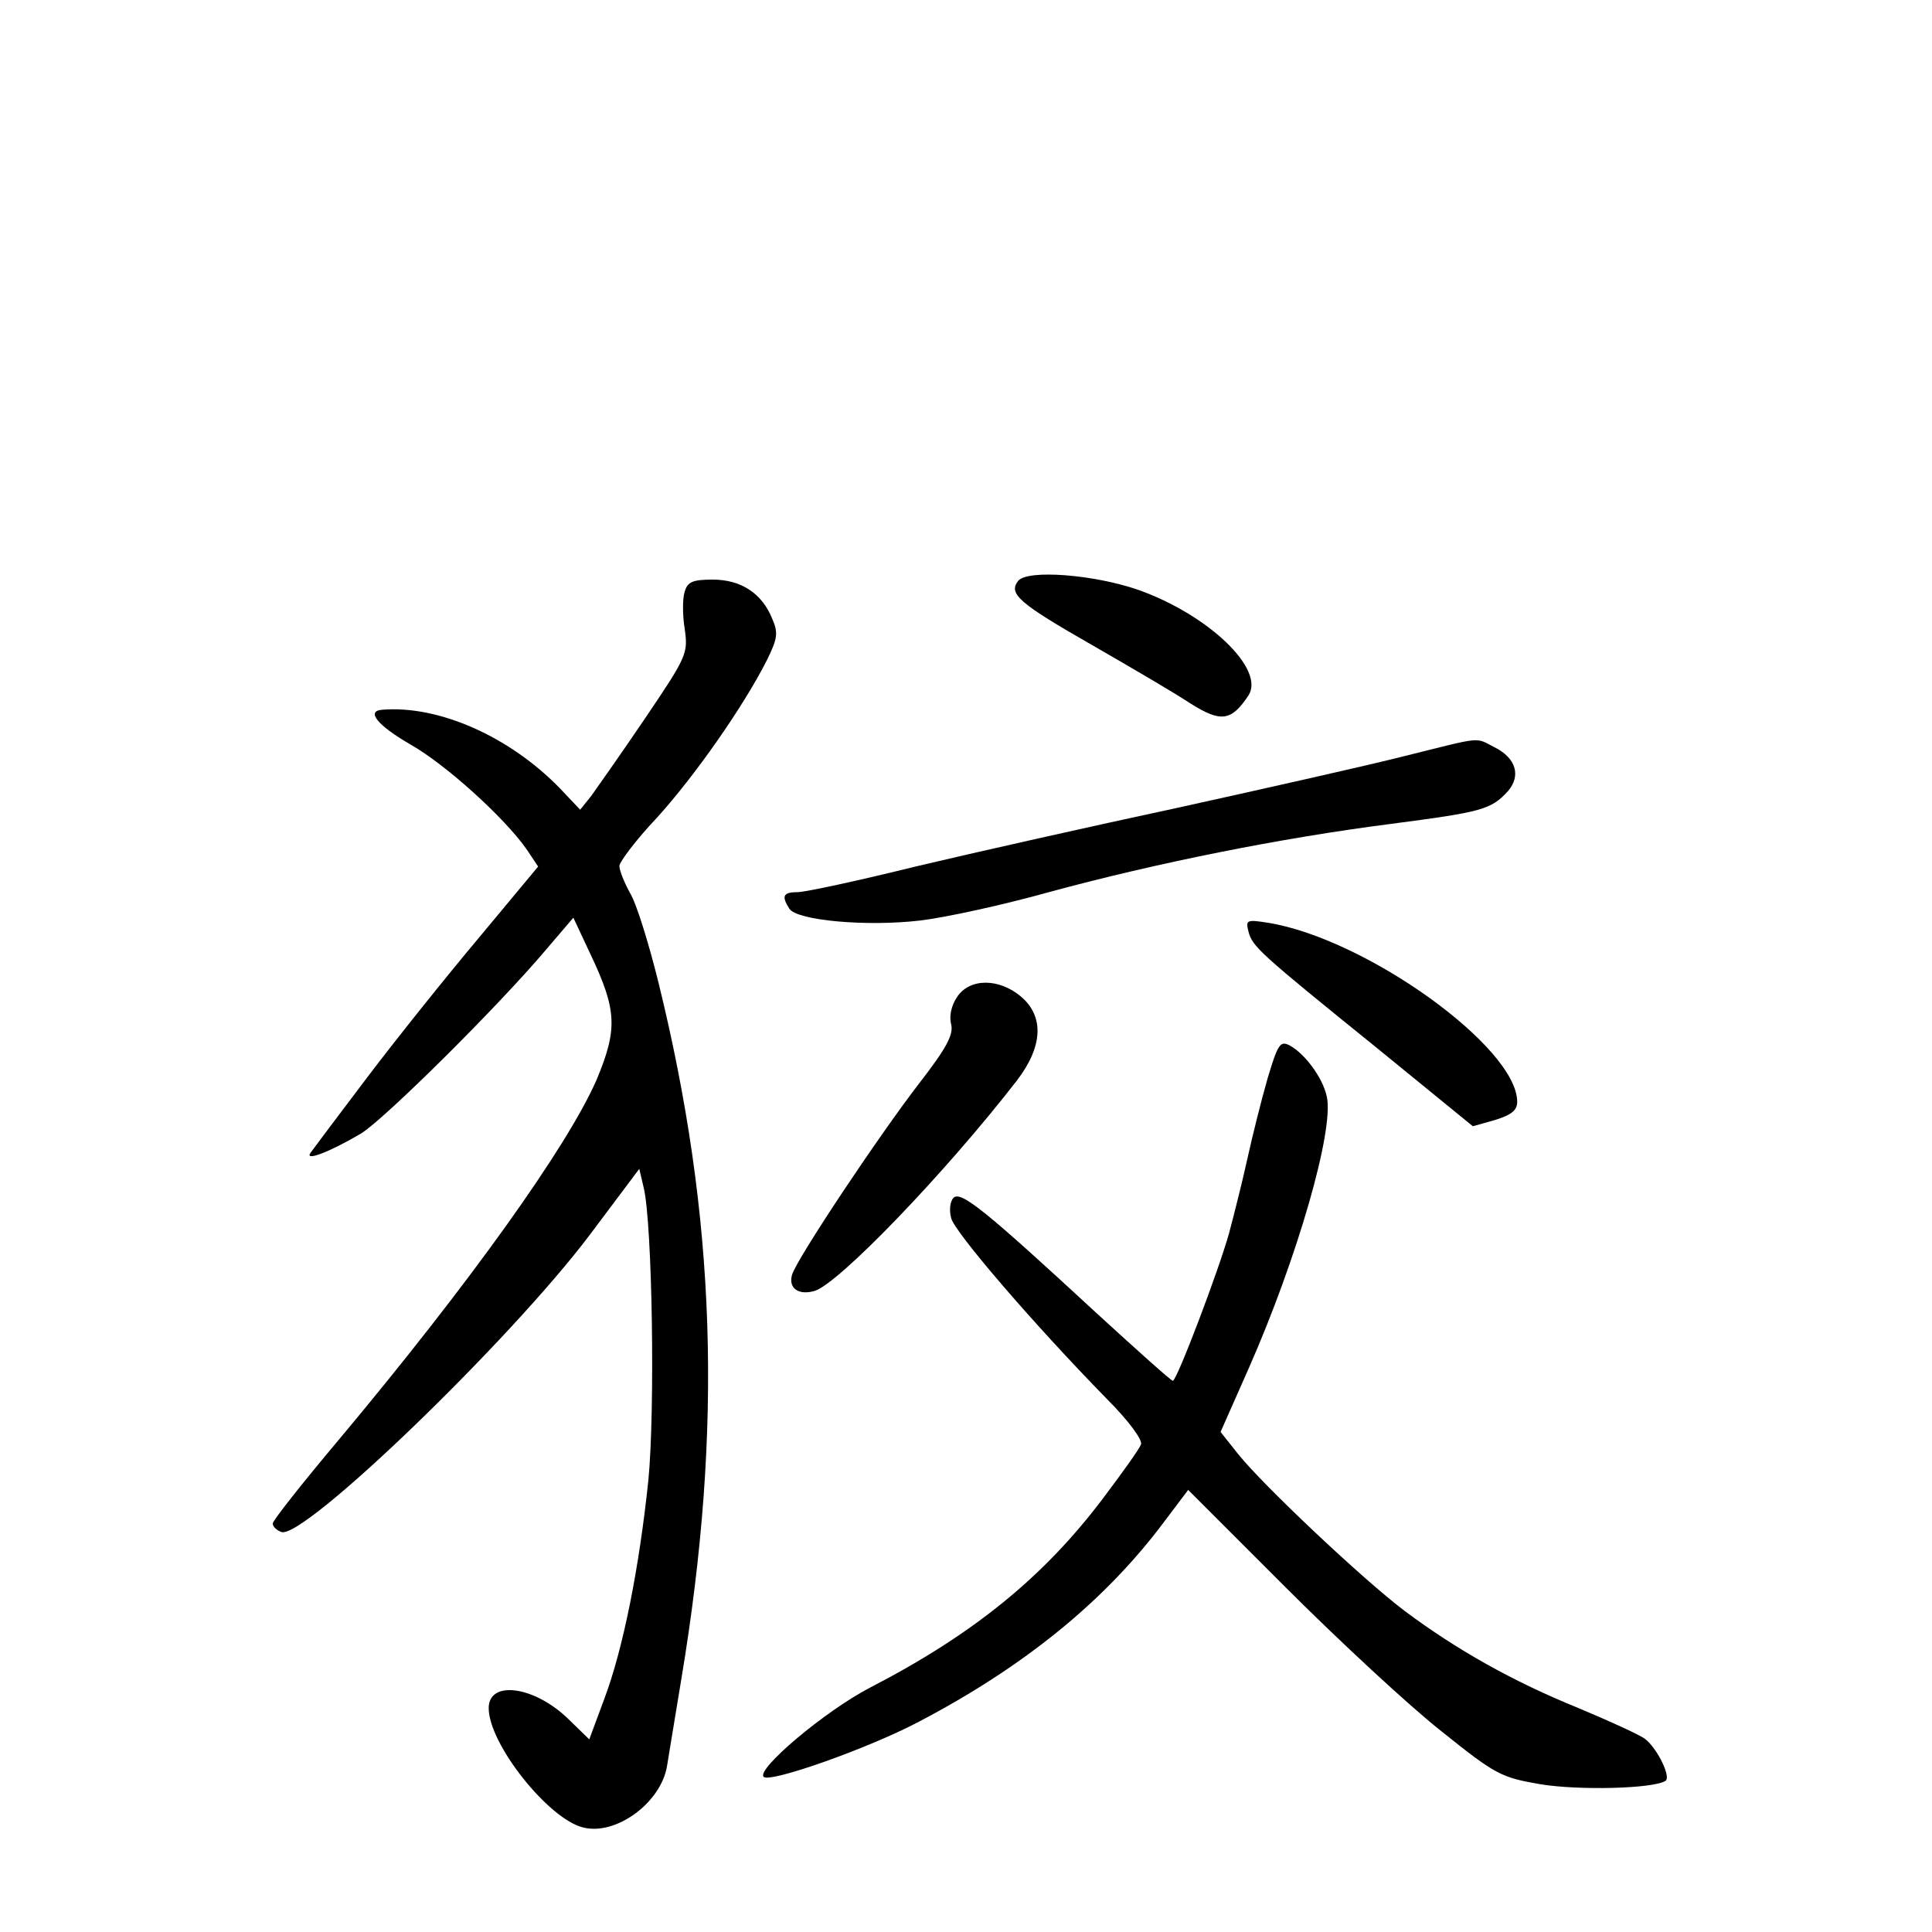 <?xml version="1.0" standalone="no"?>
<!DOCTYPE svg PUBLIC "-//W3C//DTD SVG 20010904//EN"
 "http://www.w3.org/TR/2001/REC-SVG-20010904/DTD/svg10.dtd">
<svg version="1.0" xmlns="http://www.w3.org/2000/svg"
 width="340pt" height="340pt" viewBox="0 0 340 340"
 preserveAspectRatio="xMidYMid meet">
<g transform="translate(0,340) scale(0.1,-0.1)"
fill="#000000" stroke="none">
<path d="M1792 2378 c-18 -23 0 -39 133 -115 66 -38 143 -83 170 -101 54 -34
72 -31 102 14 30 46 -70 142 -194 186 -78 27 -194 36 -211 16z"/>
<path d="M1205 2359 c-4 -12 -4 -41 0 -66 6 -43 4 -48 -69 -156 -42 -62 -85
-123 -95 -137 l-20 -25 -35 37 c-89 92 -214 147 -313 139 -30 -2 -8 -28 49
-61 62 -35 166 -129 205 -185 l20 -30 -104 -125 c-58 -69 -146 -179 -196 -245
-50 -66 -95 -126 -100 -133 -13 -17 32 0 88 33 40 24 242 224 327 325 l47 55
30 -64 c47 -99 48 -132 11 -221 -51 -117 -223 -358 -454 -634 -64 -76 -116
-142 -116 -147 0 -6 7 -12 15 -15 38 -15 402 336 543 523 l87 116 8 -34 c15
-65 20 -391 8 -514 -16 -153 -44 -296 -78 -386 l-26 -70 -36 35 c-60 59 -141
70 -141 20 0 -63 105 -195 166 -210 58 -15 138 44 148 109 3 18 14 86 25 152
74 444 61 814 -40 1225 -17 69 -39 140 -50 158 -10 18 -19 40 -19 48 0 7 30
47 67 86 66 73 151 194 193 277 18 37 20 47 9 72 -18 45 -55 69 -105 69 -35 0
-44 -4 -49 -21z"/>
<path d="M2470 2069 c-63 -16 -241 -56 -395 -90 -154 -33 -363 -80 -464 -104
-101 -25 -194 -45 -207 -45 -26 0 -29 -7 -15 -29 13 -21 136 -32 230 -21 43 5
145 27 227 50 192 52 407 95 601 120 161 21 177 25 207 58 23 27 14 58 -24 77
-35 18 -19 19 -160 -16z"/>
<path d="M2197 1761 c7 -27 18 -37 227 -206 l168 -137 39 11 c29 9 39 17 39
32 0 96 -266 287 -438 315 -38 6 -40 5 -35 -15z"/>
<path d="M1684 1645 c-10 -15 -14 -34 -10 -48 4 -18 -8 -41 -56 -103 -71 -92
-215 -308 -224 -337 -7 -23 10 -37 39 -29 41 11 230 207 357 371 45 59 48 112
7 147 -39 33 -91 33 -113 -1z"/>
<path d="M2231 1503 c-11 -38 -27 -102 -36 -143 -9 -41 -24 -100 -32 -130 -18
-65 -92 -260 -99 -260 -3 0 -62 53 -132 117 -197 182 -241 218 -254 205 -6 -6
-8 -22 -4 -36 6 -24 142 -183 274 -318 38 -38 63 -72 60 -80 -3 -8 -33 -50
-67 -95 -104 -138 -228 -239 -410 -333 -79 -41 -201 -144 -187 -157 11 -11
184 50 273 97 185 97 327 212 431 351 l43 57 172 -172 c95 -95 218 -209 274
-253 96 -77 105 -81 174 -93 67 -11 198 -8 220 6 10 6 -13 55 -35 73 -8 7 -61
31 -118 55 -116 47 -215 103 -306 171 -73 55 -249 221 -293 276 l-31 39 50
113 c85 193 150 418 137 477 -7 33 -38 75 -65 90 -17 9 -21 3 -39 -57z"/>
</g>
</svg>

